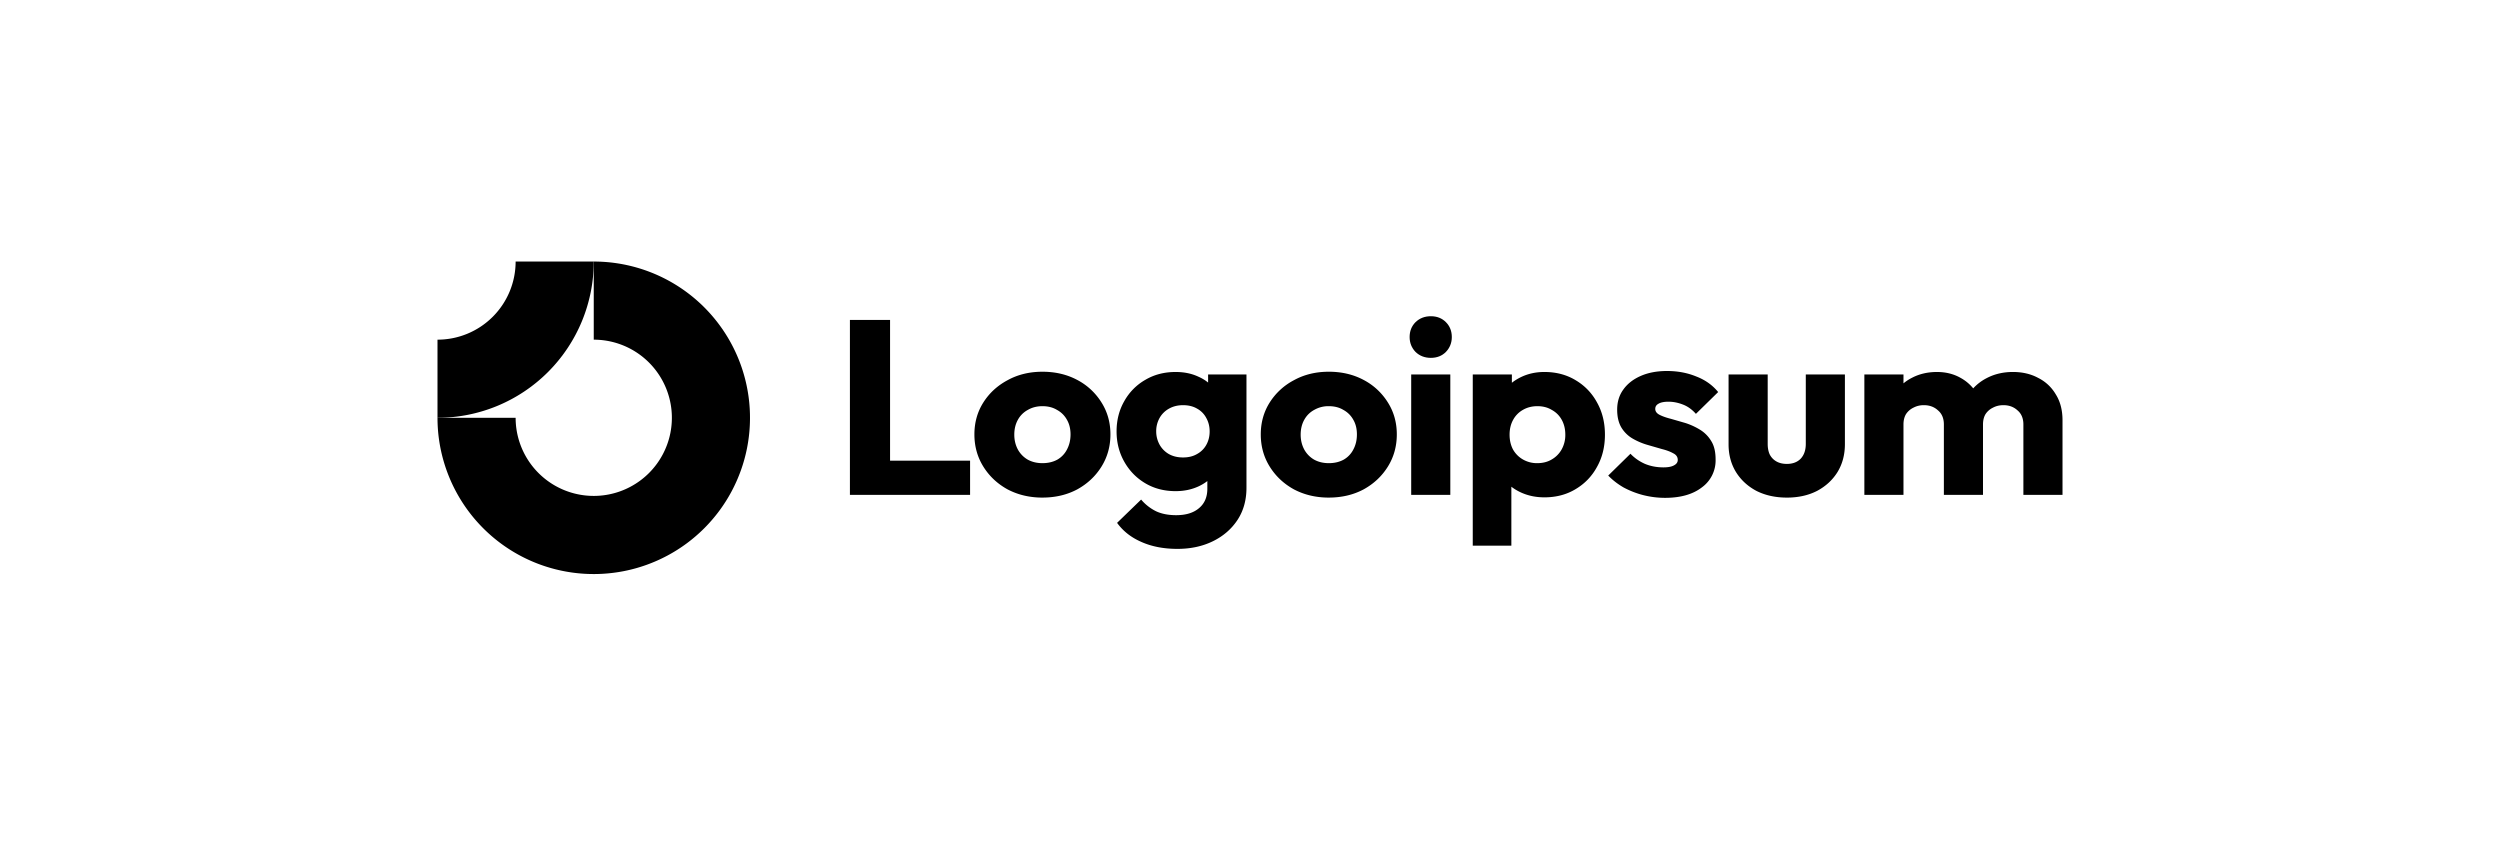 <svg xmlns="http://www.w3.org/2000/svg" width="240" viewBox="0 0 240 81" fill="currentColor"><path d="M61.167 33.872A7.5 7.5 0 0 0 57 32.608v-7.5a15 15 0 0 1 13.858 9.26 15 15 0 0 1-3.252 16.347 15 15 0 0 1-16.347 3.252A15 15 0 0 1 42 40.108h7.5a7.5 7.5 0 0 0 4.63 6.929 7.5 7.5 0 0 0 8.173-1.626 7.5 7.5 0 0 0 1.626-8.173 7.5 7.5 0 0 0-2.762-3.366z"></path><path d="M49.5 25.108a7.5 7.5 0 0 1-2.197 5.303A7.5 7.5 0 0 1 42 32.608v7.5a15 15 0 0 0 10.607-4.393A15 15 0 0 0 57 25.108h-7.5z"></path><path d="M139.23 35.948h-3.755v11.559h3.755V35.948zm-3.341-2.165c.393.381.883.571 1.472.571s1.072-.19 1.448-.571c.377-.396.565-.872.565-1.427 0-.571-.188-1.046-.565-1.427s-.859-.571-1.448-.571-1.079.19-1.472.571c-.377.381-.565.856-.565 1.427 0 .555.188 1.031.565 1.427zM81.592 47.507V30.715h3.854v13.51h7.682v3.282H81.592z"></path><path d="M100.072 47.769c-1.227 0-2.34-.262-3.338-.785-.982-.539-1.759-1.268-2.332-2.188s-.859-1.95-.859-3.092.286-2.164.859-3.068 1.35-1.617 2.332-2.141c.982-.539 2.094-.809 3.338-.809s2.356.262 3.338.785a6.04 6.04 0 0 1 2.332 2.164c.572.904.859 1.927.859 3.068s-.287 2.172-.859 3.092-1.35 1.649-2.332 2.188c-.982.523-2.095.785-3.338.785zm0-3.306c.54 0 1.014-.111 1.424-.333a2.36 2.36 0 0 0 .932-.975c.229-.428.344-.912.344-1.451s-.115-1.007-.344-1.403c-.229-.412-.548-.729-.957-.951-.393-.238-.859-.357-1.399-.357-.524 0-.99.119-1.399.357a2.37 2.37 0 0 0-.957.951c-.229.412-.344.888-.344 1.427 0 .523.115.999.344 1.427a2.53 2.53 0 0 0 .957.975c.409.222.876.333 1.399.333zm9.5 7.563c.998.444 2.152.666 3.461.666 1.276 0 2.414-.246 3.412-.737s1.783-1.173 2.356-2.045.86-1.903.86-3.092v-10.87h-3.683v.777c-.273-.223-.584-.411-.932-.563-.638-.301-1.367-.452-2.185-.452-1.096 0-2.07.254-2.921.761a5.34 5.34 0 0 0-2.012 2.045c-.491.856-.737 1.824-.737 2.902 0 1.062.246 2.03.737 2.902s1.161 1.562 2.012 2.069 1.825.761 2.921.761c.802 0 1.53-.151 2.185-.452.317-.146.603-.318.859-.516v.73c0 .809-.27 1.435-.81 1.879-.524.444-1.252.666-2.185.666-.752 0-1.399-.127-1.939-.381a4.45 4.45 0 0 1-1.423-1.118l-2.308 2.236c.573.793 1.35 1.403 2.332 1.831zm5.351-8.443c-.376.222-.826.333-1.35.333s-.982-.111-1.374-.333a2.38 2.38 0 0 1-.884-.904c-.213-.396-.319-.817-.319-1.261a2.58 2.58 0 0 1 .319-1.284 2.33 2.33 0 0 1 .908-.904c.393-.222.843-.333 1.35-.333.524 0 .974.111 1.35.333a2.17 2.17 0 0 1 .884.904c.212.381.319.809.319 1.284s-.107.904-.319 1.284a2.21 2.21 0 0 1-.884.88zm12.641 4.186c-1.227 0-2.34-.262-3.338-.785-.982-.539-1.759-1.268-2.332-2.188s-.859-1.95-.859-3.092.287-2.164.859-3.068a6.1 6.1 0 0 1 2.332-2.141c.982-.539 2.095-.809 3.338-.809s2.356.262 3.338.785a6.04 6.04 0 0 1 2.332 2.164c.573.904.859 1.927.859 3.068s-.286 2.172-.859 3.092-1.35 1.649-2.332 2.188c-.982.523-2.095.785-3.338.785zm0-3.306c.54 0 1.014-.111 1.424-.333a2.36 2.36 0 0 0 .932-.975c.23-.428.344-.912.344-1.451s-.114-1.007-.344-1.403c-.229-.412-.548-.729-.957-.951-.392-.238-.859-.357-1.399-.357a2.73 2.73 0 0 0-1.399.357c-.409.222-.728.539-.957.951s-.344.888-.344 1.427c0 .523.115.999.344 1.427a2.53 2.53 0 0 0 .957.975c.409.222.875.333 1.399.333zm20.693 3.282c-.801 0-1.538-.151-2.209-.452-.353-.158-.672-.348-.957-.568v5.658h-3.706V35.948h3.755v.798c.273-.216.575-.403.908-.56.671-.317 1.408-.476 2.209-.476 1.129 0 2.128.262 2.994.785.884.523 1.572 1.237 2.062 2.141.508.904.761 1.935.761 3.092s-.253 2.188-.761 3.092c-.49.904-1.178 1.617-2.062 2.141-.866.523-1.865.785-2.994.785zm-.687-3.282c.54 0 1.007-.119 1.399-.357a2.53 2.53 0 0 0 .957-.975 2.84 2.84 0 0 0 .344-1.403c0-.539-.115-1.015-.344-1.427s-.548-.729-.957-.951c-.392-.238-.851-.357-1.375-.357s-.99.119-1.398.357a2.41 2.41 0 0 0-.933.951c-.229.412-.343.888-.343 1.427 0 .523.106.991.318 1.403a2.53 2.53 0 0 0 .958.975 2.68 2.68 0 0 0 1.374.357z"></path><path d="M157.752 47.531a8.46 8.46 0 0 0 2.085.262c1.49 0 2.668-.333 3.535-.999a3.19 3.19 0 0 0 1.325-2.688c0-.729-.138-1.316-.417-1.76a3.19 3.19 0 0 0-1.08-1.094c-.442-.27-.908-.484-1.399-.642l-1.399-.404c-.441-.111-.801-.238-1.08-.381s-.417-.333-.417-.571c0-.222.107-.389.319-.5.213-.127.531-.19.957-.19.442 0 .892.087 1.35.262.474.174.9.476 1.276.904l2.136-2.093c-.54-.666-1.243-1.166-2.111-1.498-.851-.349-1.783-.523-2.798-.523-.965 0-1.808.159-2.528.476s-1.277.753-1.669 1.308c-.393.539-.589 1.181-.589 1.927 0 .698.139 1.276.417 1.736.278.444.638.793 1.08 1.047a6.37 6.37 0 0 0 1.399.595l1.399.404c.442.111.802.246 1.08.404.295.143.442.357.442.642 0 .222-.123.396-.368.523-.23.127-.565.19-1.007.19-.638 0-1.227-.111-1.767-.333-.54-.238-1.007-.563-1.399-.975l-2.135 2.093c.409.428.9.809 1.473 1.142a8.46 8.46 0 0 0 1.89.737zm13.787.238c-1.096 0-2.069-.214-2.92-.642-.835-.444-1.489-1.047-1.964-1.808-.475-.777-.712-1.665-.712-2.664v-6.707h3.756v6.66c0 .396.065.737.196 1.023a1.59 1.59 0 0 0 .638.666c.279.159.614.238 1.006.238.557 0 .999-.166 1.326-.499.327-.349.491-.824.491-1.427v-6.66h3.755v6.683c0 1.015-.237 1.911-.712 2.688-.474.761-1.128 1.364-1.964 1.808-.834.428-1.799.642-2.896.642zm11.195-11.821h-3.755v11.559h3.755v-6.755c0-.396.082-.729.245-.999.181-.27.418-.476.712-.618a2.09 2.09 0 0 1 1.006-.238c.541 0 .99.166 1.35.499.377.317.565.769.565 1.356v6.755h3.756v-6.755c0-.396.082-.729.245-.999.18-.27.417-.476.712-.618.294-.159.63-.238 1.006-.238.54 0 .99.166 1.35.499.376.317.564.769.564 1.356v6.755h3.756v-7.159c0-.967-.212-1.792-.638-2.474a4.04 4.04 0 0 0-1.694-1.593c-.703-.381-1.514-.571-2.43-.571-.933 0-1.775.198-2.528.595a4.56 4.56 0 0 0-1.282.978 4.15 4.15 0 0 0-1.246-1.025c-.654-.365-1.399-.547-2.233-.547-.884 0-1.677.182-2.381.547-.307.152-.584.334-.835.545v-.854z"></path></svg>